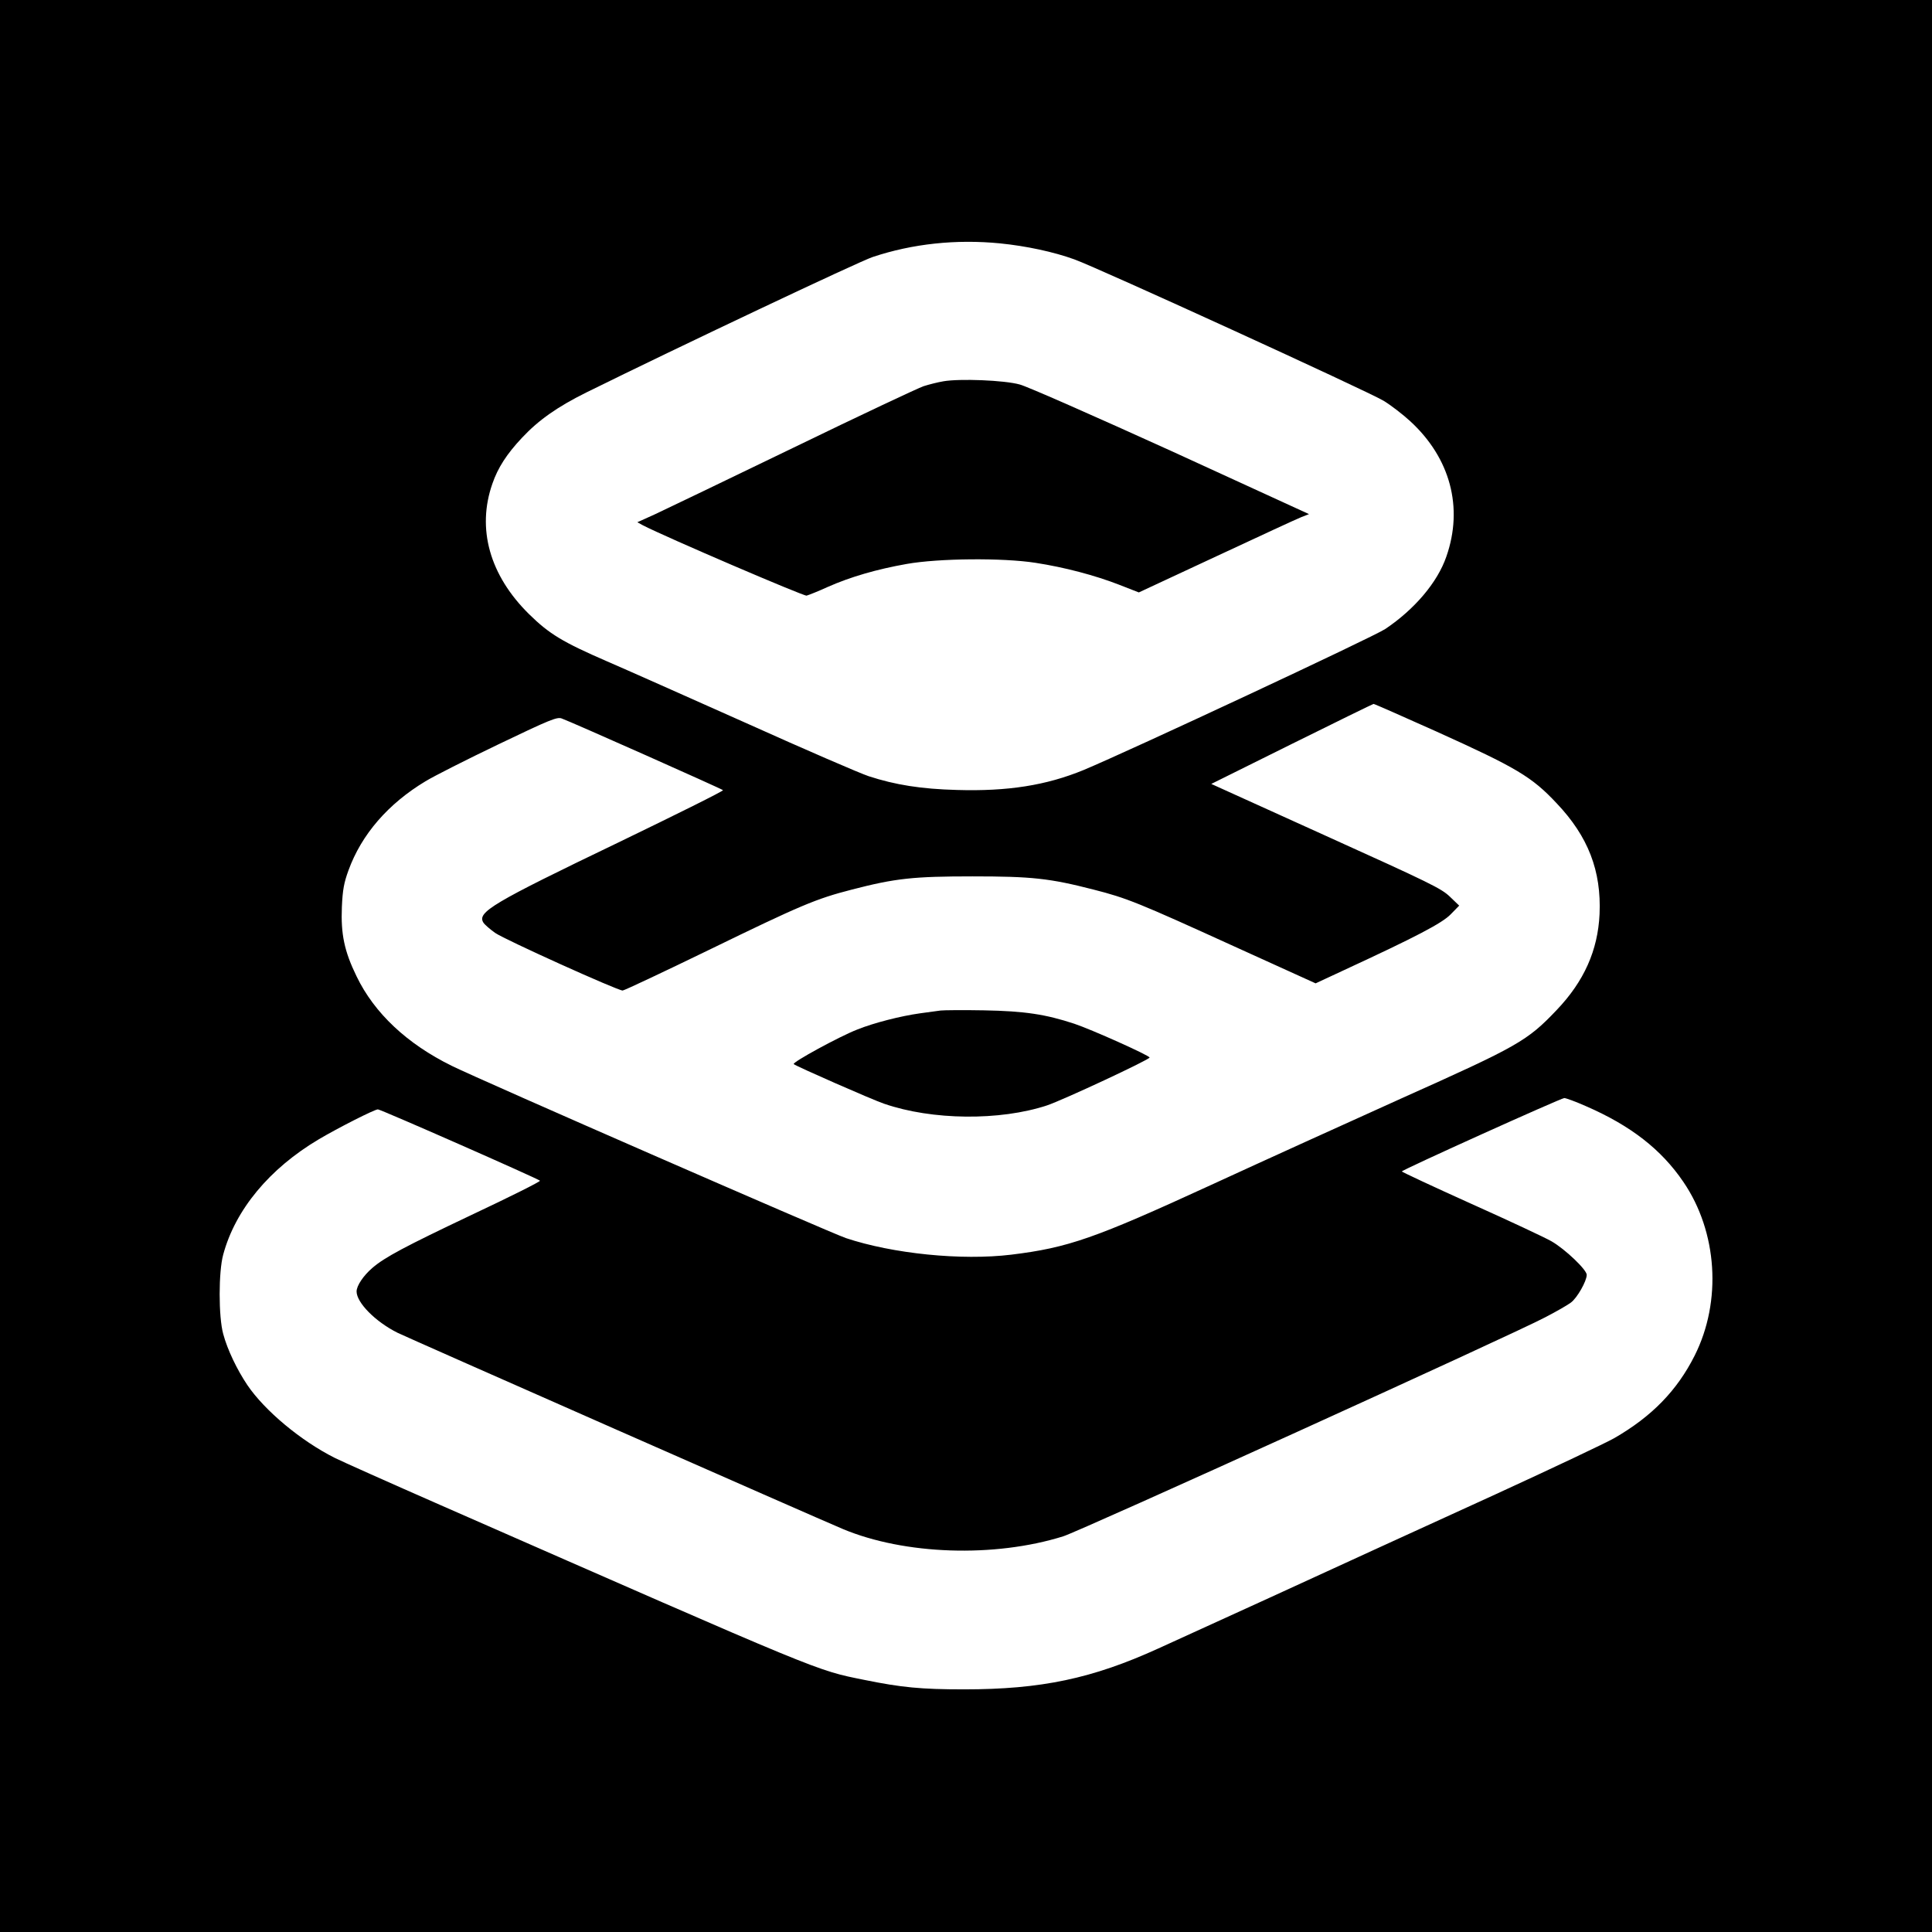 <svg height="1024pt" preserveAspectRatio="xMidYMid meet" viewBox="0 0 1024 1024" width="1024pt" xmlns="http://www.w3.org/2000/svg"><g transform="matrix(.1 0 0 -.1 0 1024)"><path d="m0 5120v-5120h5120 5120v5120 5120h-5120-5120zm5301 3830c139-14 284-45 394-85 123-44 1553-698 1638-749 38-23 102-72 142-109 212-195 282-457 191-717-47-137-169-280-324-384-65-43-1356-646-1598-747-199-82-404-114-672-106-190 5-327 27-468 73-43 14-335 140-648 281-314 140-646 288-737 327-237 103-307 145-415 251-209 206-278 453-194 692 29 84 76 157 157 243 88 94 188 164 341 240 488 241 1445 694 1518 718 210 70 441 95 675 72zm2314-2588c423-191 504-239 636-380 167-176 237-358 227-587-9-192-82-356-227-508-157-165-203-191-826-470-275-124-727-329-1005-457-618-284-758-333-1060-370-265-32-628 5-877 88-87 30-1931 835-2089 913-236 116-410 279-504 474-65 133-84 224-78 368 4 91 11 128 35 194 69 190 210 353 408 472 44 27 218 115 387 196 275 132 311 146 335 137 53-19 848-373 855-380 4-4-246-128-554-277-670-322-750-370-716-425 7-11 36-36 63-55 52-36 648-305 675-305 8 0 214 97 457 215 487 237 567 271 758 320 231 60 327 70 640 70s408-10 641-70c177-45 238-70 743-300l434-197 146 68c385 178 525 251 570 298l45 46-50 48c-45 43-104 72-657 322l-607 275 427 212c236 117 430 212 433 212 3 1 154-66 335-147zm791-1985c237-103 399-229 516-401 181-265 205-633 60-921-93-185-227-323-427-438-44-25-327-159-630-298-302-138-579-265-615-281-142-66-1015-465-1170-535-351-160-622-217-1030-217-229 0-331 10-528 50-261 53-197 27-2248 927-269 118-522 231-560 250-179 90-371 250-463 386-54 80-106 188-128 271-25 91-25 329 0 420 64 238 245 456 506 611 103 61 296 159 314 159 15 0 848-367 859-378 4-4-160-86-364-182-352-167-459-224-524-280-48-41-84-95-84-125 0-59 99-160 217-219 48-24 2219-981 2360-1040 327-137 803-153 1168-39 88 27 2386 1071 2555 1161 58 30 119 65 136 78 33 24 84 114 84 147 0 27-114 136-187 178-35 20-227 110-428 200-200 90-364 167-365 170 0 8 842 388 861 389 9 0 61-19 115-43z"/><path d="m5000 8219c-30-5-77-17-105-26-27-9-338-155-690-326-352-170-682-329-734-353l-93-42 29-16c122-63 852-376 868-373 11 3 62 23 112 46 122 54 261 94 419 122 170 30 508 33 682 6 156-24 317-67 443-116l105-41 410 191c225 105 428 199 451 208l41 16-731 335c-403 183-763 342-802 352-82 23-319 32-405 17z"/><path d="m4985 4884c-16-2-66-9-110-15-100-14-243-50-332-86-93-36-346-174-336-183 14-12 419-190 479-210 255-88 614-91 863-9 84 28 547 244 544 254-3 12-309 149-399 179-152 50-262 67-479 71-110 2-213 1-230-1z"/></g></svg>